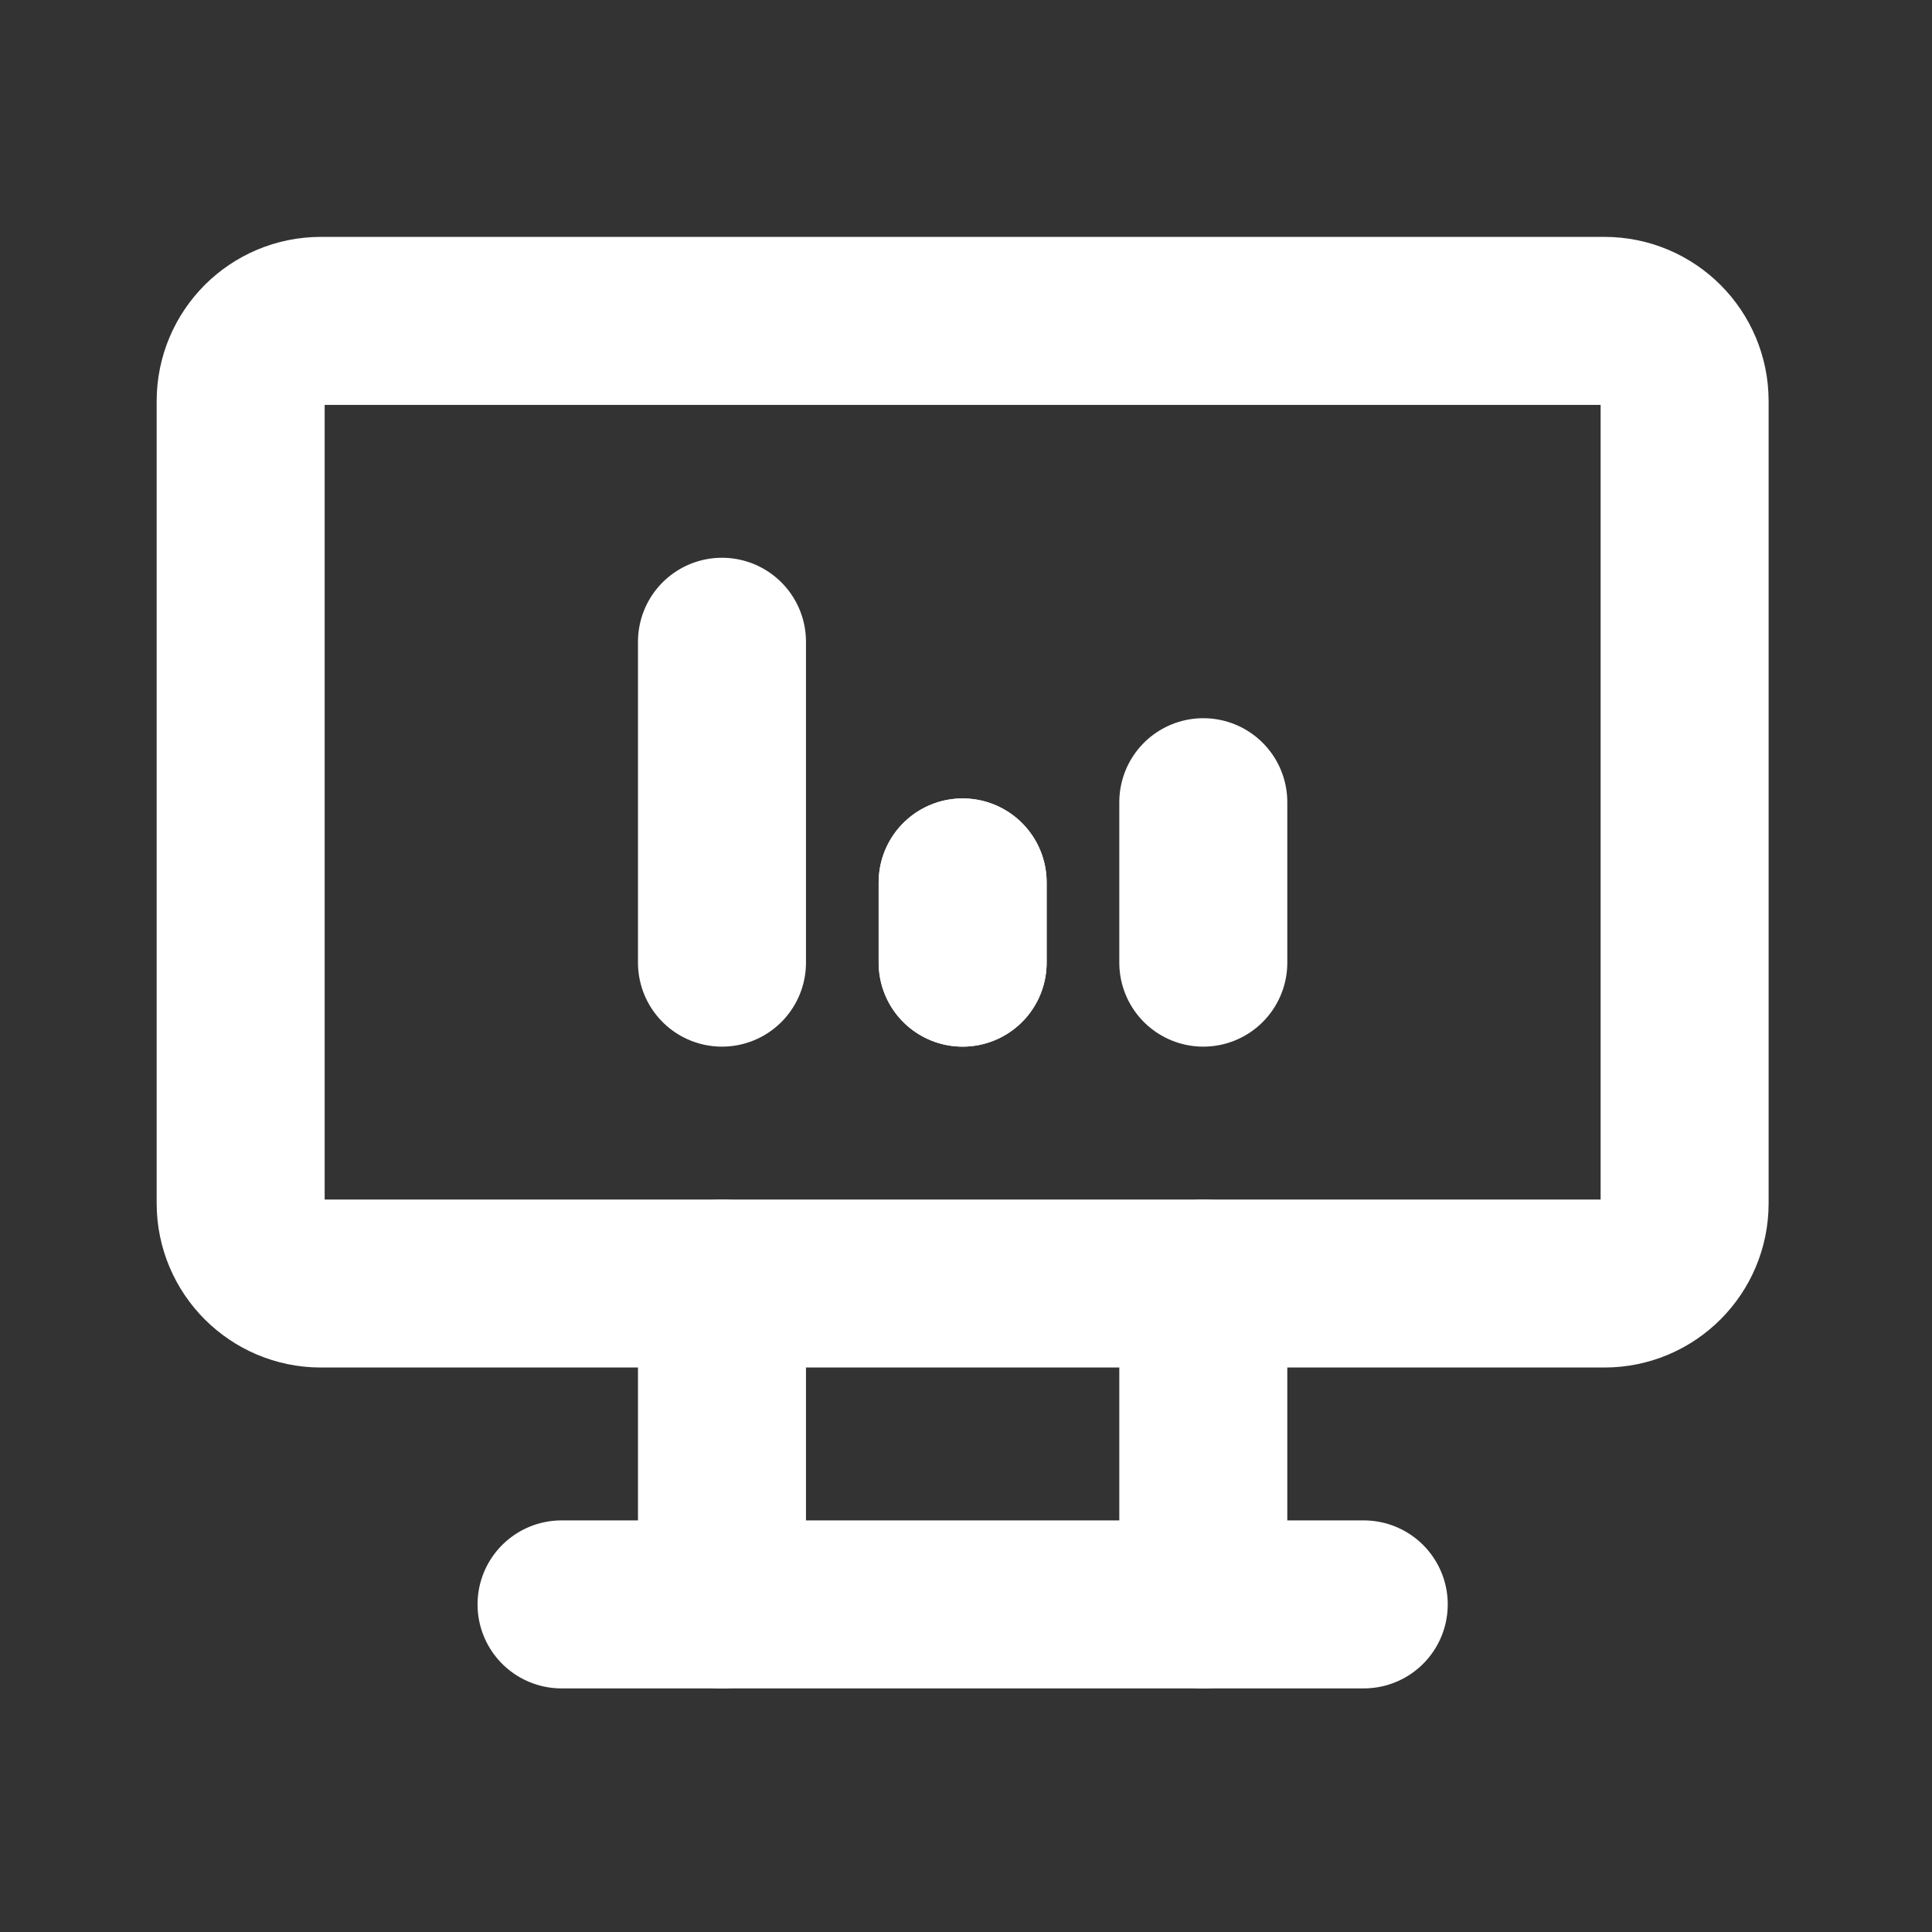 <svg xmlns="http://www.w3.org/2000/svg" width="23" height="23" viewBox="0 0 23 23" fill="none">
          <rect x="0" y="0" width="23" height="23" fill="#333333" stroke="none"/>
          <g clip-path="url(#clip0_192_39)">
          <path d="M19.1 3.82H3.82C3.293 3.82 2.865 4.247 2.865 4.775V14.325C2.865 14.852 3.293 15.28 3.82 15.28H19.1C19.628 15.28 20.055 14.852 20.055 14.325V4.775C20.055 4.247 19.628 3.82 19.1 3.82Z" stroke="white" stroke-width="2" stroke-linecap="round" stroke-linejoin="round"/>
          <path d="M6.685 19.1H16.235" stroke="white" stroke-width="2" stroke-linecap="round" stroke-linejoin="round"/>
          <path d="M8.595 15.28V19.1" stroke="white" stroke-width="2" stroke-linecap="round" stroke-linejoin="round"/>
          <path d="M14.325 15.28V19.1" stroke="white" stroke-width="2" stroke-linecap="round" stroke-linejoin="round"/>
          <path d="M8.595 11.46V7.64" stroke="white" stroke-width="2" stroke-linecap="round" stroke-linejoin="round"/>
          <path d="M11.46 11.46V10.505" stroke="white" stroke-width="2" stroke-linecap="round" stroke-linejoin="round"/>
          <path d="M14.325 11.46V9.55" stroke="white" stroke-width="2" stroke-linecap="round" stroke-linejoin="round"/>
          <path d="M11.46 11.46V10.505" stroke="white" stroke-width="2" stroke-linecap="round" stroke-linejoin="round"/>
          </g>
          <defs>
          <clipPath id="clip0_192_39">
          <rect width="22.92" height="22.92" fill="white"/>
          </clipPath>
          </defs>
          </svg>